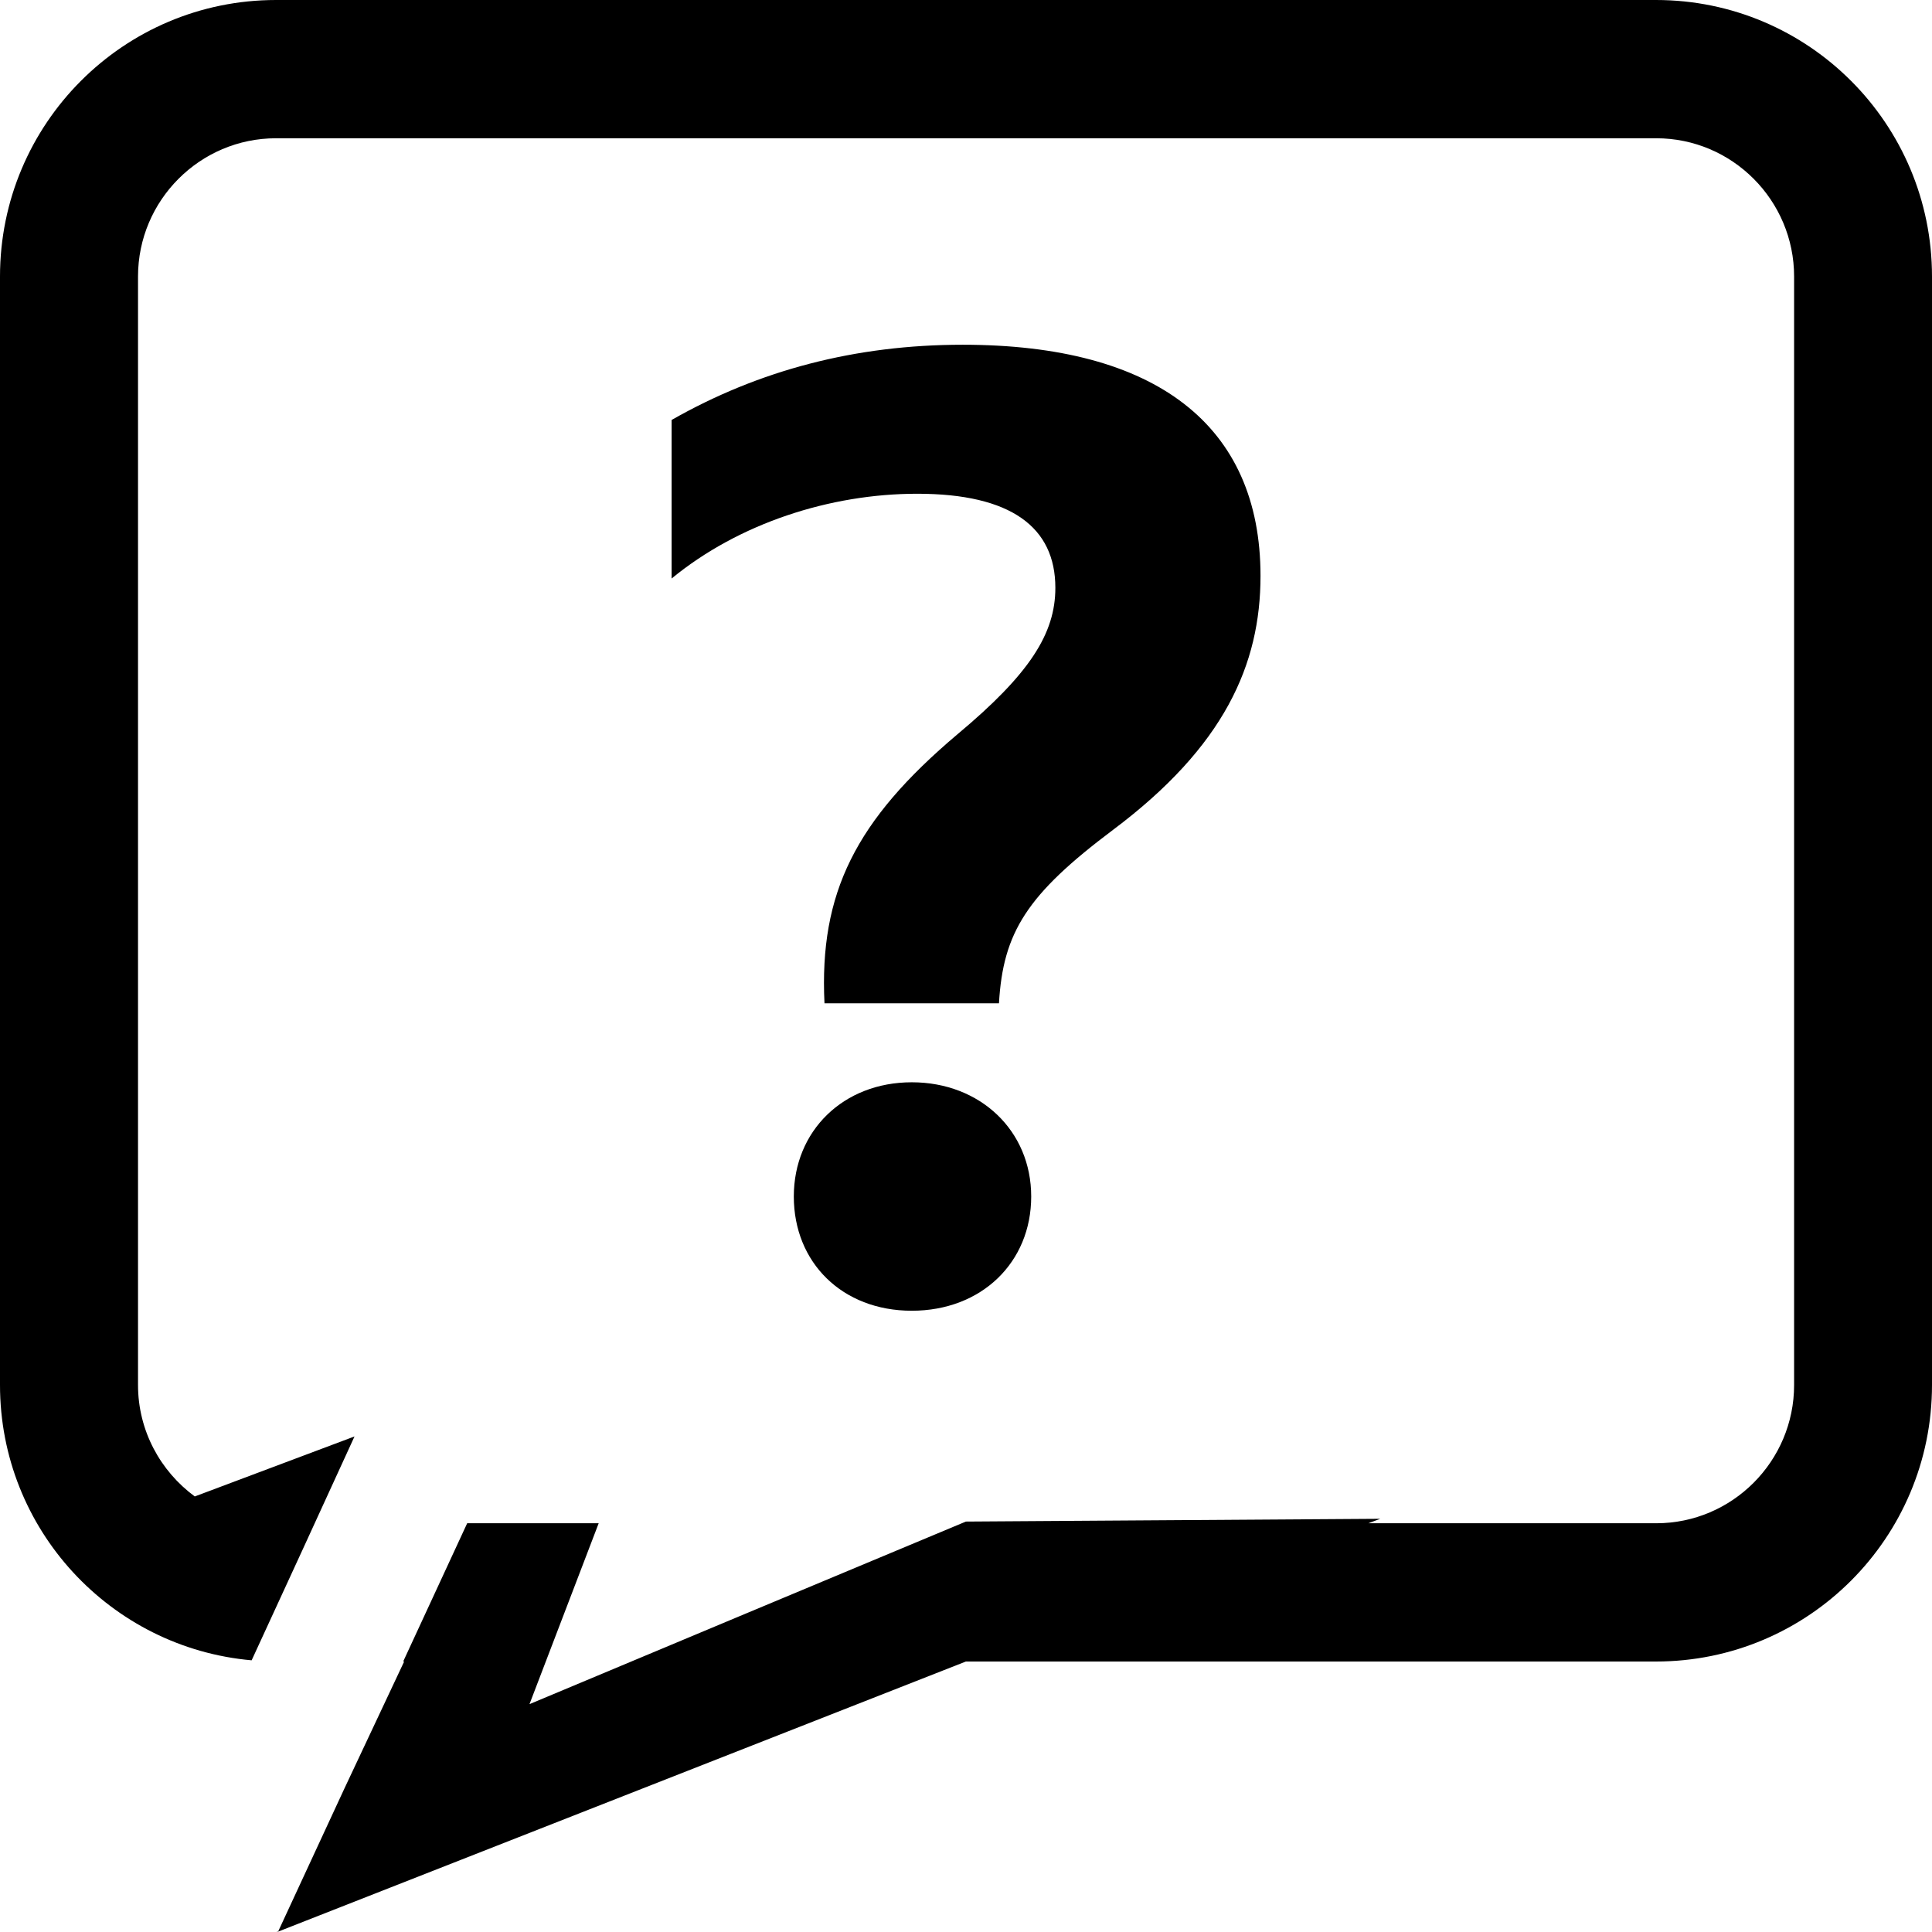 <svg width="16" height="16" viewBox="0 0 16 16" fill="none" xmlns="http://www.w3.org/2000/svg">
<g clip-path="url(#clip0_1116_6066)">
<path d="M2.301 16.001L2.304 15.997L2.297 15.998L2.301 16.001Z" fill="#292929"/>
<path d="M2.293 16.002L2.3 15.999L2.295 15.997L2.293 16.002Z" fill="black"/>
<path d="M13.716 0H2.286C1.023 0 0 1.025 0 2.29V11.47C0 12.666 0.916 13.647 2.084 13.75C2.369 13.132 2.653 12.515 2.936 11.896C2.495 12.062 2.054 12.228 1.613 12.393C1.329 12.184 1.143 11.849 1.143 11.47V2.29C1.143 1.659 1.656 1.145 2.286 1.145H13.716C14.346 1.145 14.858 1.659 14.858 2.29V11.47C14.858 12.101 14.346 12.615 13.716 12.615H11.332L11.431 12.578L7.999 12.601C6.795 13.104 5.59 13.608 4.385 14.113L4.958 12.615H3.869L3.339 13.76H3.347L2.853 14.81L2.303 15.997L7.999 13.76H13.714C14.977 13.76 16 12.735 16 11.47V2.29C16 1.025 14.977 0 13.714 0H13.716Z" fill="black"/>
<path d="M6.828 8.308C6.784 7.396 7.084 6.795 7.928 6.082C8.528 5.581 8.74 5.247 8.74 4.868C8.74 4.367 8.374 4.089 7.596 4.089C6.874 4.089 6.118 4.334 5.562 4.791V3.478C6.285 3.066 7.084 2.855 7.973 2.855C9.573 2.855 10.439 3.522 10.439 4.769C10.439 5.504 10.139 6.182 9.217 6.873C8.506 7.407 8.307 7.719 8.273 8.309H6.828V8.308ZM6.574 9.909C6.574 9.365 6.984 8.963 7.551 8.963C8.118 8.963 8.54 9.364 8.54 9.909C8.54 10.455 8.128 10.855 7.551 10.855C6.974 10.855 6.574 10.455 6.574 9.909Z" fill="black"/>
</g>
<defs>
<clipPath id="clip0_1116_6066">
<rect width="16" height="16" fill="white"/>
</clipPath>
</defs>
</svg>
